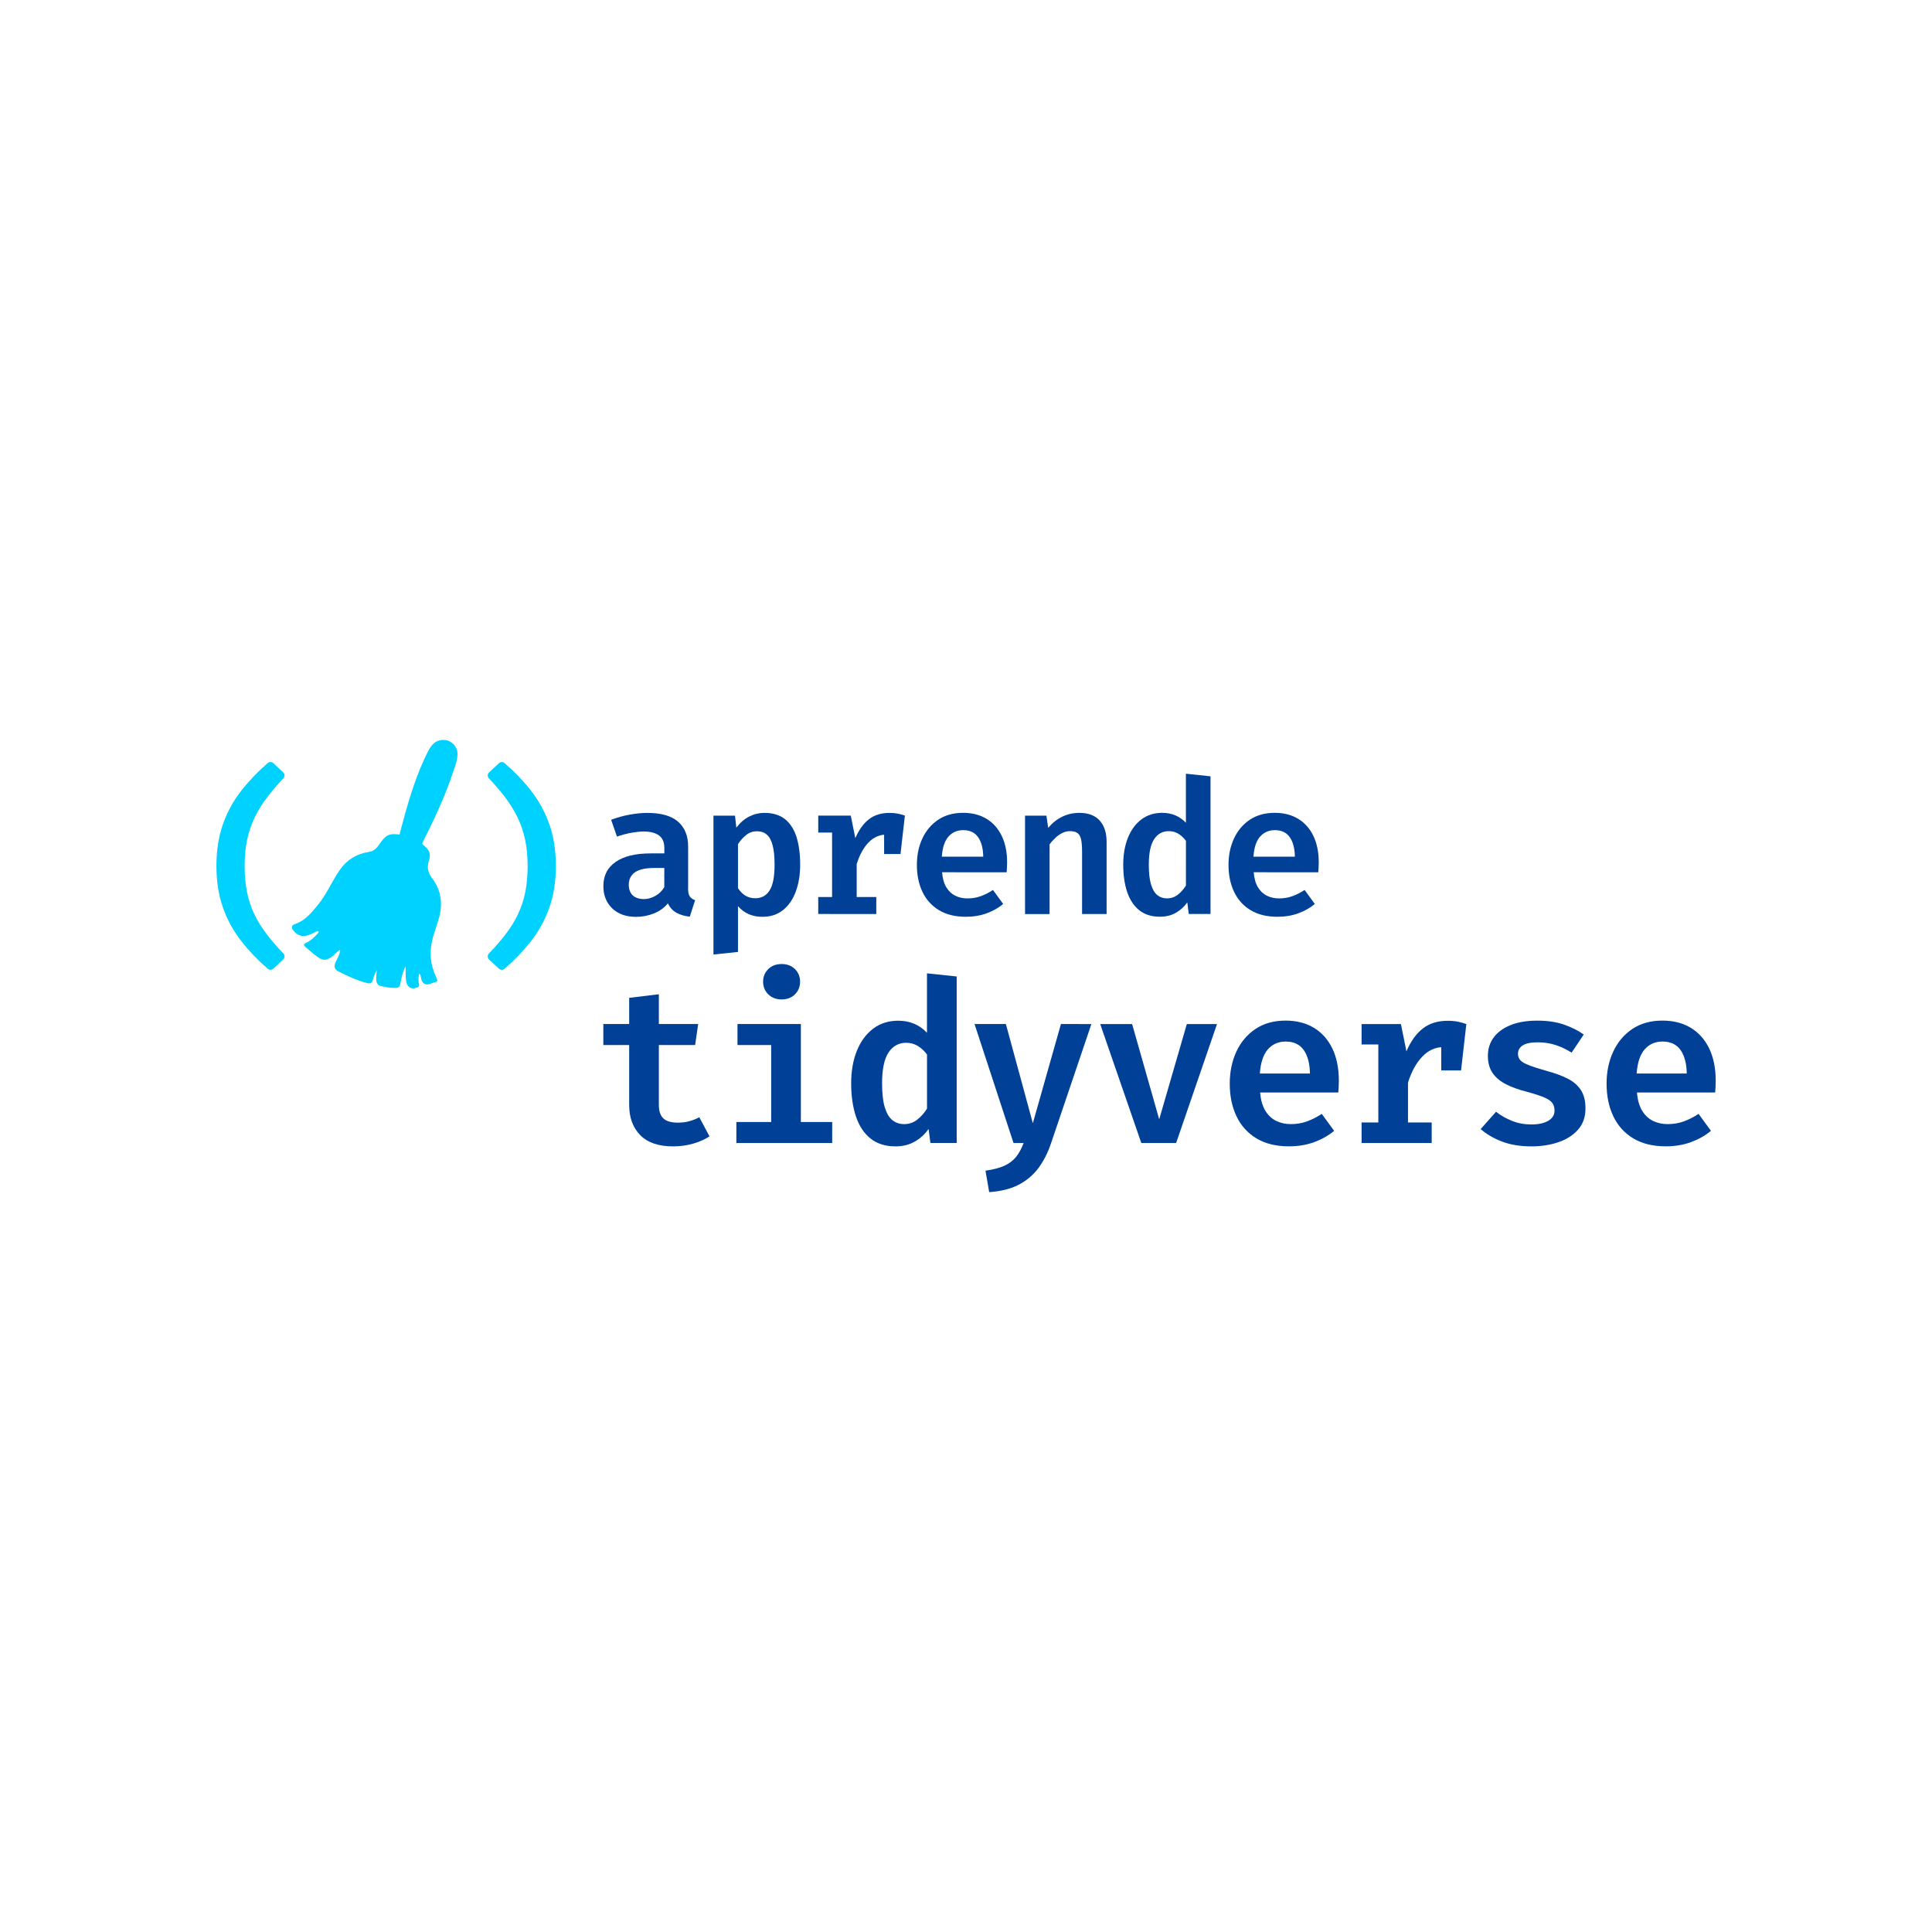 <?xml version="1.0" encoding="utf-8"?>
<!-- Generator: Adobe Illustrator 25.4.1, SVG Export Plug-In . SVG Version: 6.00 Build 0)  -->
<svg version="1.1" id="Layer_1" xmlns="http://www.w3.org/2000/svg" xmlns:xlink="http://www.w3.org/1999/xlink" x="0px" y="0px"
	 viewBox="0 0 500 500" style="enable-background:new 0 0 500 500;" xml:space="preserve">
<style type="text/css">
	.st0{fill:#FFFFFF;}
	.st1{fill:#004097;}
	.st2{fill:#00D2FF;}
</style>
<g>
	<g>
		<path class="st2" d="M114.56,191.49c-1.89,0.08-2.92,1.32-3.7,2.82c-1.52,2.9-2.72,5.94-3.79,9.03c-1.44,4.15-2.56,8.4-3.68,12.65
			c-2.7-0.4-3.56,0.12-5.17,2.45c-0.63,0.91-1.37,1.84-2.8,2.05c-3.1,0.45-5.67,2.04-7.47,4.63c-2.06,2.97-3.43,6.37-5.77,9.18
			c-1.65,1.99-3.24,3.99-5.83,4.84c-0.68,0.22-1.07,0.77-0.59,1.44c0.57,0.8,1.27,1.44,2.34,1.61c1.46,0.23,2.57-0.58,3.78-1.11
			c0.2-0.09,0.39-0.26,0.56-0.01c0.12,0.19-0.05,0.33-0.17,0.46c-0.86,0.94-1.73,1.86-2.91,2.4c-0.87,0.4-0.9,0.64-0.15,1.28
			c0.69,0.59,1.37,1.19,2.08,1.76c2.13,1.73,3.1,2.15,5.66-0.32c0.3-0.28,0.56-0.64,1.1-0.81c-0.11,1.28-0.8,2.23-1.24,3.27
			c-0.43,0.99-0.23,1.8,0.74,2.28c2.4,1.2,4.83,2.35,7.45,3.03c0.87,0.23,1.34-0.07,1.51-0.88c0.16-0.77,0.48-1.46,1.01-2.4
			c-0.08,0.92-0.17,1.53-0.17,2.13c0.01,0.88,0.26,1.74,1.24,1.93c1.06,0.2,2.12,0.46,3.22,0.47c1.5,0.02,1.61-0.04,1.89-1.56
			c0.25-1.41,0.64-2.78,1.25-4.1c0.08,1.33-0.06,2.66,0.18,3.98c0.1,0.56,0.28,1.04,0.72,1.42c0.7,0.61,1.47,0.35,2.17,0.13
			c0.75-0.24,0.36-0.92,0.32-1.41c-0.07-0.71-0.06-1.4,0.18-2.2c0.47,0.49,0.38,1.04,0.51,1.5c0.34,1.16,1.11,1.59,2.24,1.21
			c0.24-0.08,0.47-0.19,0.71-0.26c1.44-0.38,1.42-0.37,0.81-1.7c-1.54-3.33-1.73-6.77-0.69-10.28c0.44-1.49,0.95-2.96,1.4-4.45
			c1.16-3.84,0.76-7.49-1.7-10.71c-1.16-1.52-1.32-2.96-0.74-4.68c0.46-1.37,0.04-2.57-1.07-3.51c-0.27-0.23-0.62-0.4-0.74-0.78
			c3.03-6.04,5.93-12.13,8.04-18.56c0.5-1.51,1.13-3,1.11-4.64C118.37,193.02,116.63,191.4,114.56,191.49z"/>
		<path class="st2" d="M63.31,224.1c0,2.44,0.2,4.68,0.6,6.7c0.4,2.02,1.02,3.93,1.88,5.73c0.85,1.8,1.96,3.59,3.33,5.37
			c1.18,1.54,2.59,3.15,4.21,4.85c0.42,0.44,0.41,1.14-0.03,1.55l-2.55,2.38c-0.41,0.38-1.05,0.39-1.47,0.03
			c-2.58-2.25-4.83-4.59-6.73-7.02c-2.09-2.66-3.71-5.59-4.84-8.78c-1.13-3.19-1.7-6.79-1.7-10.81s0.57-7.63,1.7-10.83
			c1.13-3.2,2.74-6.12,4.84-8.78c1.91-2.42,4.15-4.76,6.73-7.01c0.42-0.37,1.06-0.35,1.47,0.03l2.55,2.38
			c0.44,0.41,0.45,1.11,0.03,1.55c-1.54,1.62-2.9,3.19-4.06,4.72c-1.36,1.77-2.48,3.57-3.36,5.39c-0.88,1.82-1.53,3.75-1.96,5.79
			C63.52,219.39,63.31,221.64,63.31,224.1z"/>
		<path class="st2" d="M136.55,224.1c0-2.46-0.21-4.71-0.64-6.75c-0.43-2.04-1.08-3.97-1.96-5.79c-0.88-1.82-2-3.62-3.35-5.39
			c-1.17-1.53-2.52-3.1-4.06-4.72c-0.42-0.44-0.41-1.14,0.03-1.55l2.55-2.38c0.41-0.38,1.05-0.39,1.47-0.03
			c2.58,2.25,4.83,4.58,6.73,7.01c2.09,2.65,3.7,5.58,4.84,8.78c1.13,3.2,1.7,6.81,1.7,10.83s-0.56,7.63-1.7,10.81
			c-1.13,3.19-2.74,6.11-4.84,8.78c-1.91,2.43-4.15,4.77-6.73,7.02c-0.42,0.37-1.06,0.35-1.47-0.03l-2.55-2.38
			c-0.44-0.41-0.45-1.11-0.03-1.55c1.62-1.7,3.03-3.32,4.21-4.85c1.37-1.77,2.48-3.56,3.33-5.37c0.85-1.8,1.48-3.71,1.88-5.73
			C136.35,228.78,136.55,226.54,136.55,224.1z"/>
	</g>
	<g>
		<path class="st1" d="M183.62,294.09c-1.14,0.76-2.53,1.38-4.16,1.86c-1.63,0.48-3.39,0.73-5.29,0.73c-3.76,0-6.59-0.97-8.49-2.92
			c-1.9-1.95-2.85-4.54-2.85-7.78v-15.53h-6.69v-5.44h6.69v-6.77l7.68-0.93v7.7h10.18l-0.79,5.44h-9.39v15.5
			c0,1.59,0.39,2.75,1.16,3.49c0.78,0.74,2.03,1.1,3.75,1.1c1.11,0,2.12-0.13,3.04-0.39c0.92-0.26,1.76-0.6,2.52-1L183.62,294.09z"
			/>
		<path class="st1" d="M207.26,265.02v25.35h8.11v5.44h-24.8v-5.44h9.01v-19.92h-8.72v-5.44H207.26z M202.29,249.49
			c1.41,0,2.56,0.44,3.45,1.31c0.88,0.87,1.32,1.96,1.32,3.26c0,1.3-0.44,2.39-1.32,3.27c-0.88,0.88-2.03,1.32-3.45,1.32
			s-2.57-0.44-3.46-1.32c-0.89-0.88-1.34-1.97-1.34-3.27c0-1.3,0.45-2.38,1.34-3.26S200.87,249.49,202.29,249.49z"/>
		<path class="st1" d="M239.91,251.9l7.68,0.81v43.09h-6.8l-0.47-3.63c-0.95,1.36-2.14,2.45-3.58,3.27c-1.43,0.82-3.1,1.24-5,1.24
			c-2.6,0-4.74-0.68-6.44-2.03c-1.7-1.36-2.96-3.26-3.78-5.71c-0.82-2.45-1.24-5.31-1.24-8.56c0-3.14,0.48-5.93,1.45-8.37
			c0.97-2.44,2.37-4.36,4.2-5.76c1.83-1.4,4.01-2.09,6.53-2.09c1.51,0,2.89,0.26,4.13,0.79c1.24,0.52,2.35,1.3,3.31,2.33V251.9z
			 M234.53,269.87c-1.94,0-3.46,0.84-4.58,2.51c-1.11,1.68-1.67,4.35-1.67,8.01c0,2.58,0.23,4.64,0.7,6.18s1.12,2.65,1.98,3.33
			s1.86,1.02,3.02,1.02c1.28,0,2.41-0.38,3.39-1.15c0.98-0.77,1.83-1.72,2.54-2.86V272.9c-0.72-0.95-1.52-1.69-2.4-2.22
			S235.64,269.87,234.53,269.87z"/>
		<path class="st1" d="M282.45,265.02l-10.44,30.85c-0.85,2.52-1.96,4.68-3.31,6.48c-1.36,1.8-3.07,3.23-5.13,4.29
			c-2.06,1.06-4.59,1.68-7.57,1.88l-0.96-5.55c2.07-0.29,3.73-0.73,4.97-1.31c1.24-0.58,2.23-1.35,2.98-2.3
			c0.75-0.95,1.39-2.13,1.93-3.55h-2.62l-10.09-30.79h8.11l6.98,25.67l7.27-25.67H282.45z"/>
		<path class="st1" d="M314.96,265.02l-10.58,30.79h-9.01l-10.64-30.79h8.26l7.01,24.66l7.15-24.66H314.96z"/>
		<path class="st1" d="M326.13,282.75c0.15,1.92,0.6,3.48,1.32,4.68c0.73,1.2,1.66,2.08,2.81,2.65c1.14,0.56,2.41,0.84,3.81,0.84
			c1.47,0,2.86-0.23,4.16-0.7c1.3-0.47,2.58-1.11,3.84-1.95l3.2,4.39c-1.43,1.2-3.14,2.17-5.13,2.91c-1.99,0.74-4.17,1.1-6.56,1.1
			c-3.33,0-6.14-0.69-8.42-2.06c-2.28-1.38-4-3.29-5.16-5.73c-1.16-2.44-1.74-5.25-1.74-8.43c0-3.06,0.57-5.82,1.71-8.29
			c1.14-2.46,2.79-4.41,4.94-5.86c2.15-1.44,4.75-2.17,7.79-2.17c2.83,0,5.27,0.62,7.33,1.86c2.05,1.24,3.64,3.02,4.77,5.34
			c1.12,2.32,1.69,5.1,1.69,8.36c0,0.52-0.01,1.06-0.04,1.6c-0.03,0.54-0.06,1.03-0.1,1.45H326.13z M332.73,269.55
			c-1.86,0-3.39,0.66-4.58,1.99s-1.9,3.43-2.11,6.29h12.97c-0.04-2.6-0.58-4.63-1.61-6.09C336.36,270.28,334.8,269.55,332.73,269.55
			z"/>
		<path class="st1" d="M352.38,295.81v-5.32h4.33v-20.18h-4.33v-5.29h10.18l1.42,7.07c1.12-2.62,2.54-4.59,4.25-5.92
			c1.71-1.33,3.85-1.99,6.43-1.99c0.99,0,1.87,0.08,2.63,0.23c0.77,0.16,1.5,0.36,2.2,0.61l-2.3,6.45c-0.6-0.15-1.17-0.28-1.72-0.36
			c-0.54-0.09-1.15-0.13-1.83-0.13c-2.13,0-3.99,0.83-5.57,2.49c-1.58,1.66-2.81,3.9-3.68,6.73v10.29h6.13v5.32H352.38z M373,277.02
			v-8.17l1.05-3.84h5.44l-1.37,12.01H373z"/>
		<path class="st1" d="M396.32,291.01c1.8,0,3.25-0.31,4.35-0.94c1.09-0.63,1.64-1.52,1.64-2.66c0-0.76-0.18-1.4-0.54-1.92
			c-0.36-0.52-1.06-1.01-2.11-1.47c-1.05-0.46-2.62-0.96-4.71-1.53c-1.98-0.5-3.71-1.13-5.19-1.88c-1.48-0.75-2.64-1.71-3.46-2.89
			c-0.82-1.18-1.24-2.67-1.24-4.48c0-1.8,0.5-3.39,1.51-4.75c1.01-1.37,2.47-2.43,4.38-3.2c1.91-0.77,4.21-1.15,6.91-1.15
			c2.64,0,4.94,0.34,6.92,1.03c1.98,0.69,3.67,1.55,5.09,2.57l-3.14,4.68c-1.24-0.79-2.58-1.44-4.03-1.93
			c-1.44-0.49-3-0.74-4.67-0.74c-1.8,0-3.12,0.26-3.94,0.79c-0.82,0.52-1.24,1.25-1.24,2.18c0,0.66,0.21,1.22,0.62,1.67
			c0.42,0.46,1.17,0.89,2.27,1.31c1.09,0.42,2.66,0.92,4.7,1.5c2,0.54,3.74,1.18,5.22,1.92c1.48,0.74,2.63,1.72,3.44,2.94
			s1.22,2.82,1.22,4.8c0,2.23-0.65,4.07-1.95,5.52c-1.3,1.45-3.01,2.53-5.13,3.24c-2.12,0.71-4.42,1.06-6.91,1.06
			c-2.91,0-5.45-0.42-7.62-1.25c-2.17-0.83-4.01-1.91-5.52-3.23l3.98-4.48c1.2,0.95,2.57,1.73,4.11,2.35
			C392.84,290.7,394.51,291.01,396.32,291.01z"/>
		<path class="st1" d="M423.65,282.75c0.15,1.92,0.6,3.48,1.32,4.68c0.73,1.2,1.66,2.08,2.81,2.65c1.14,0.56,2.41,0.84,3.81,0.84
			c1.47,0,2.86-0.23,4.16-0.7c1.3-0.47,2.58-1.11,3.84-1.95l3.2,4.39c-1.43,1.2-3.15,2.17-5.13,2.91c-1.99,0.74-4.17,1.1-6.56,1.1
			c-3.33,0-6.14-0.69-8.42-2.06c-2.28-1.38-4-3.29-5.16-5.73c-1.16-2.44-1.74-5.25-1.74-8.43c0-3.06,0.57-5.82,1.72-8.29
			c1.14-2.46,2.79-4.41,4.94-5.86c2.15-1.44,4.75-2.17,7.79-2.17c2.83,0,5.27,0.62,7.33,1.86c2.05,1.24,3.64,3.02,4.77,5.34
			c1.12,2.32,1.69,5.1,1.69,8.36c0,0.52-0.01,1.06-0.04,1.6c-0.03,0.54-0.06,1.03-0.1,1.45H423.65z M430.25,269.55
			c-1.86,0-3.39,0.66-4.58,1.99c-1.19,1.33-1.9,3.43-2.11,6.29h12.97c-0.04-2.6-0.58-4.63-1.61-6.09
			C433.88,270.28,432.32,269.55,430.25,269.55z"/>
	</g>
	<g>
		<path class="st1" d="M178.07,229.84c0,0.98,0.14,1.69,0.43,2.13c0.29,0.44,0.75,0.77,1.39,1l-1.37,4.26
			c-1.36-0.14-2.52-0.49-3.47-1.02c-0.95-0.54-1.69-1.34-2.2-2.42c-0.96,1.17-2.18,2.04-3.64,2.62c-1.47,0.58-3,0.87-4.6,0.87
			c-2.6,0-4.66-0.74-6.18-2.21s-2.28-3.39-2.28-5.75c0-2.71,1.06-4.8,3.19-6.26c2.12-1.47,5.13-2.2,9.03-2.2h3.56v-1.37
			c0-1.51-0.46-2.6-1.39-3.28c-0.93-0.68-2.27-1.02-4.01-1.02c-0.82,0-1.84,0.11-3.07,0.32c-1.23,0.22-2.49,0.55-3.79,1l-1.51-4.35
			c1.62-0.61,3.25-1.06,4.89-1.35c1.64-0.29,3.14-0.43,4.48-0.43c3.57,0,6.23,0.76,7.96,2.27c1.73,1.52,2.6,3.66,2.6,6.43V229.84z
			 M166.68,232.68c0.96,0,1.94-0.27,2.92-0.82c0.99-0.54,1.76-1.31,2.32-2.28v-4.95h-2.5c-2.36,0-4.06,0.38-5.11,1.13
			c-1.05,0.75-1.58,1.82-1.58,3.2c0,1.19,0.34,2.1,1.01,2.75C164.42,232.35,165.39,232.68,166.68,232.68z"/>
		<path class="st1" d="M197.79,210.37c2.24,0,4.04,0.55,5.4,1.65c1.35,1.1,2.34,2.65,2.96,4.65c0.62,2,0.93,4.37,0.93,7.09
			c0,2.61-0.38,4.94-1.13,6.97c-0.75,2.04-1.86,3.63-3.31,4.8c-1.45,1.16-3.23,1.74-5.35,1.74c-2.6,0-4.7-0.92-6.3-2.76v11.85
			l-6.35,0.67v-35.94h5.58l0.34,3.1c1.01-1.31,2.14-2.28,3.39-2.9C195.19,210.67,196.48,210.37,197.79,210.37z M195.94,215.13
			c-1.07,0-2.02,0.32-2.82,0.96c-0.81,0.64-1.52,1.43-2.13,2.38v11.4c0.58,0.87,1.23,1.51,1.97,1.95c0.74,0.43,1.57,0.65,2.5,0.65
			c1.62,0,2.86-0.68,3.71-2.03c0.86-1.35,1.29-3.55,1.29-6.6c0-2.15-0.17-3.86-0.52-5.13c-0.34-1.27-0.85-2.19-1.53-2.74
			C197.74,215.4,196.92,215.13,195.94,215.13z"/>
		<path class="st1" d="M211.76,236.55v-4.4h3.58v-16.69h-3.58v-4.38h8.42l1.18,5.84c0.93-2.16,2.1-3.8,3.51-4.89
			c1.41-1.1,3.18-1.65,5.31-1.65c0.82,0,1.54,0.06,2.18,0.19c0.63,0.13,1.24,0.3,1.82,0.5l-1.9,5.34c-0.5-0.13-0.97-0.23-1.42-0.3
			c-0.45-0.07-0.95-0.11-1.51-0.11c-1.76,0-3.3,0.69-4.6,2.06c-1.31,1.37-2.32,3.23-3.04,5.57v8.51h5.07v4.4H211.76z M228.81,221.02
			v-6.76l0.87-3.17h4.5l-1.13,9.93H228.81z"/>
		<path class="st1" d="M243.81,225.75c0.13,1.59,0.49,2.88,1.09,3.87c0.6,0.99,1.37,1.72,2.32,2.19c0.95,0.47,2,0.7,3.15,0.7
			c1.22,0,2.36-0.19,3.44-0.58c1.07-0.38,2.13-0.92,3.17-1.61l2.64,3.63c-1.19,0.99-2.6,1.8-4.24,2.4
			c-1.64,0.61-3.45,0.91-5.42,0.91c-2.76,0-5.08-0.57-6.96-1.71c-1.88-1.14-3.31-2.72-4.27-4.74c-0.96-2.02-1.44-4.34-1.44-6.97
			c0-2.53,0.47-4.82,1.42-6.85c0.95-2.03,2.31-3.65,4.09-4.84c1.78-1.19,3.93-1.79,6.44-1.79c2.34,0,4.36,0.51,6.06,1.54
			c1.7,1.03,3.01,2.5,3.94,4.41c0.93,1.92,1.4,4.22,1.4,6.91c0,0.43-0.01,0.87-0.04,1.32c-0.02,0.45-0.05,0.85-0.08,1.2H243.81z
			 M249.27,214.84c-1.54,0-2.8,0.55-3.79,1.65c-0.99,1.1-1.57,2.83-1.74,5.21h10.72c-0.03-2.15-0.48-3.83-1.33-5.04
			C252.27,215.44,250.99,214.84,249.27,214.84z"/>
		<path class="st1" d="M265.28,236.55v-25.46h5.53l0.46,3.15c1.09-1.28,2.32-2.25,3.68-2.9c1.36-0.65,2.83-0.97,4.4-0.97
			c2.29,0,4.04,0.66,5.24,1.98c1.2,1.32,1.8,3.18,1.8,5.57v18.63h-6.35v-16.16c0-1.28-0.08-2.31-0.24-3.09
			c-0.16-0.78-0.47-1.34-0.91-1.68c-0.45-0.34-1.1-0.52-1.95-0.52c-0.69,0-1.35,0.15-1.98,0.46c-0.63,0.3-1.23,0.71-1.78,1.23
			c-0.55,0.51-1.07,1.08-1.55,1.71v18.06H265.28z"/>
		<path class="st1" d="M306.93,200.24l6.35,0.67v35.63h-5.63l-0.38-3.01c-0.79,1.12-1.77,2.02-2.96,2.7
			c-1.19,0.68-2.57,1.02-4.14,1.02c-2.15,0-3.92-0.56-5.33-1.68c-1.4-1.12-2.44-2.7-3.13-4.72c-0.68-2.03-1.02-4.39-1.02-7.08
			c0-2.6,0.4-4.9,1.2-6.92c0.8-2.02,1.96-3.61,3.47-4.76c1.52-1.15,3.31-1.73,5.4-1.73c1.25,0,2.39,0.22,3.41,0.65
			c1.03,0.43,1.94,1.07,2.74,1.92V200.24z M302.48,215.1c-1.6,0-2.87,0.69-3.79,2.08c-0.92,1.39-1.38,3.59-1.38,6.62
			c0,2.13,0.19,3.84,0.58,5.11c0.38,1.27,0.93,2.19,1.63,2.75c0.71,0.56,1.54,0.84,2.5,0.84c1.06,0,1.99-0.32,2.8-0.95
			c0.81-0.63,1.51-1.42,2.1-2.37V217.6c-0.59-0.79-1.25-1.4-1.98-1.84C304.22,215.32,303.39,215.1,302.48,215.1z"/>
		<path class="st1" d="M324.46,225.75c0.13,1.59,0.49,2.88,1.09,3.87s1.37,1.72,2.32,2.19c0.95,0.47,2,0.7,3.15,0.7
			c1.22,0,2.36-0.19,3.44-0.58c1.07-0.38,2.13-0.92,3.17-1.61l2.64,3.63c-1.19,0.99-2.6,1.8-4.24,2.4
			c-1.64,0.61-3.45,0.91-5.42,0.91c-2.76,0-5.08-0.57-6.96-1.71c-1.88-1.14-3.31-2.72-4.27-4.74c-0.96-2.02-1.44-4.34-1.44-6.97
			c0-2.53,0.47-4.82,1.42-6.85c0.95-2.03,2.31-3.65,4.09-4.84c1.78-1.19,3.93-1.79,6.44-1.79c2.34,0,4.36,0.51,6.06,1.54
			c1.7,1.03,3.01,2.5,3.94,4.41s1.4,4.22,1.4,6.91c0,0.43-0.01,0.87-0.04,1.32c-0.02,0.45-0.05,0.85-0.08,1.2H324.46z
			 M329.92,214.84c-1.54,0-2.8,0.55-3.79,1.65c-0.99,1.1-1.57,2.83-1.74,5.21h10.72c-0.03-2.15-0.48-3.83-1.33-5.04
			C332.92,215.44,331.63,214.84,329.92,214.84z"/>
	</g>
</g>
</svg>
